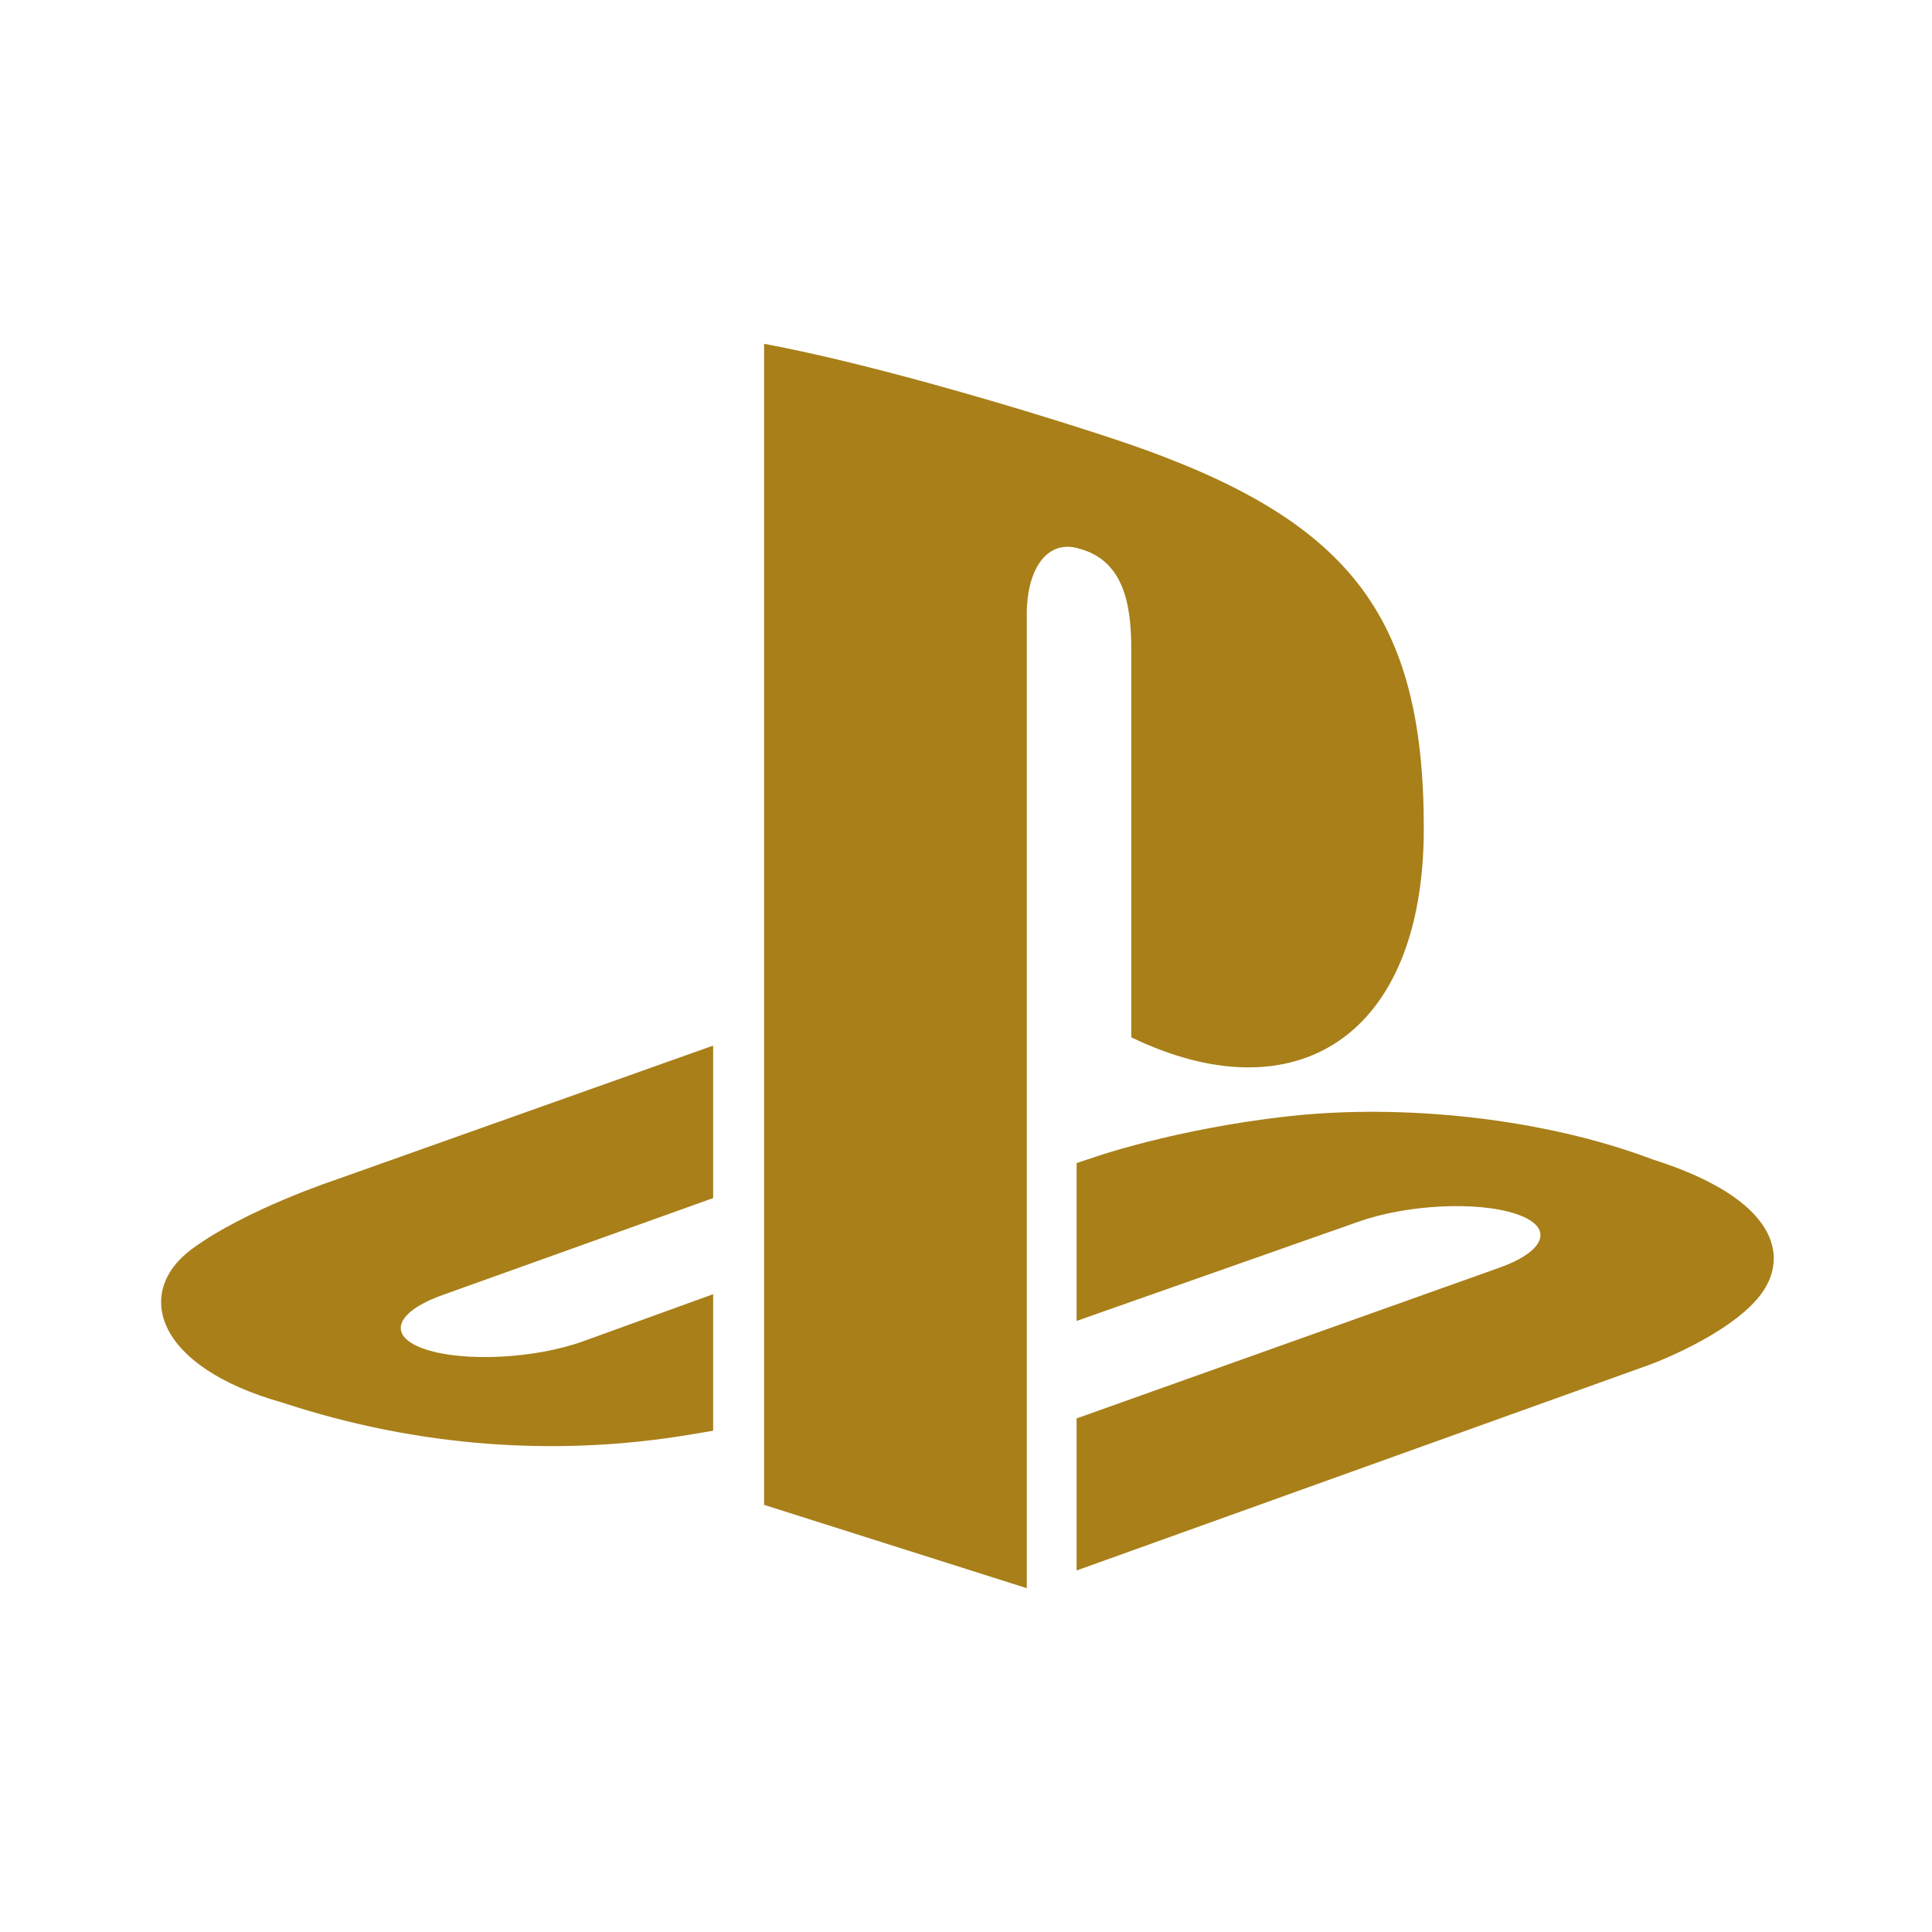 ﻿<?xml version="1.0" encoding="utf-8"?>
<!DOCTYPE svg PUBLIC "-//W3C//DTD SVG 1.1//EN" "http://www.w3.org/Graphics/SVG/1.1/DTD/svg11.dtd">
<svg xmlns="http://www.w3.org/2000/svg" xmlns:xlink="http://www.w3.org/1999/xlink" version="1.1" baseProfile="full" width="24" height="24" viewBox="0 0 24.00 24.00" enable-background="new 0 0 24.00 24.00" xml:space="preserve">
	<path fill="#A87F19" fill-opacity="1" stroke-linejoin="round" d="M 9.492,4.271C 10.878,4.528 12.9,5.137 13.986,5.503C 16.751,6.452 17.687,7.631 17.687,10.291C 17.687,12.886 16.086,13.867 14.053,12.886L 14.053,8.055C 14.053,7.489 13.949,6.966 13.415,6.818C 13.01,6.688 12.755,7.066 12.755,7.631L 12.755,19.729L 9.492,18.694L 9.492,4.271 Z M 13.374,17.62L 18.623,15.749C 19.217,15.537 19.309,15.236 18.827,15.078C 18.342,14.918 17.466,14.965 16.871,15.178L 13.374,16.409L 13.374,14.448L 13.576,14.381C 13.576,14.381 14.587,14.024 16.008,13.866C 17.428,13.71 19.168,13.887 20.533,14.404C 22.073,14.892 22.247,15.608 21.857,16.102C 21.464,16.595 20.506,16.948 20.506,16.948L 13.374,19.509L 13.374,17.62 Z M 3.506,17.423C 1.926,16.978 1.662,16.052 2.381,15.518C 3.049,15.024 4.18,14.652 4.18,14.652L 8.859,12.989L 8.859,14.883L 5.493,16.089C 4.896,16.304 4.806,16.605 5.288,16.763C 5.773,16.922 6.648,16.877 7.244,16.662L 8.859,16.077L 8.859,17.773L 8.536,17.827C 6.92,18.092 5.201,17.982 3.506,17.423 Z "/>
</svg>
